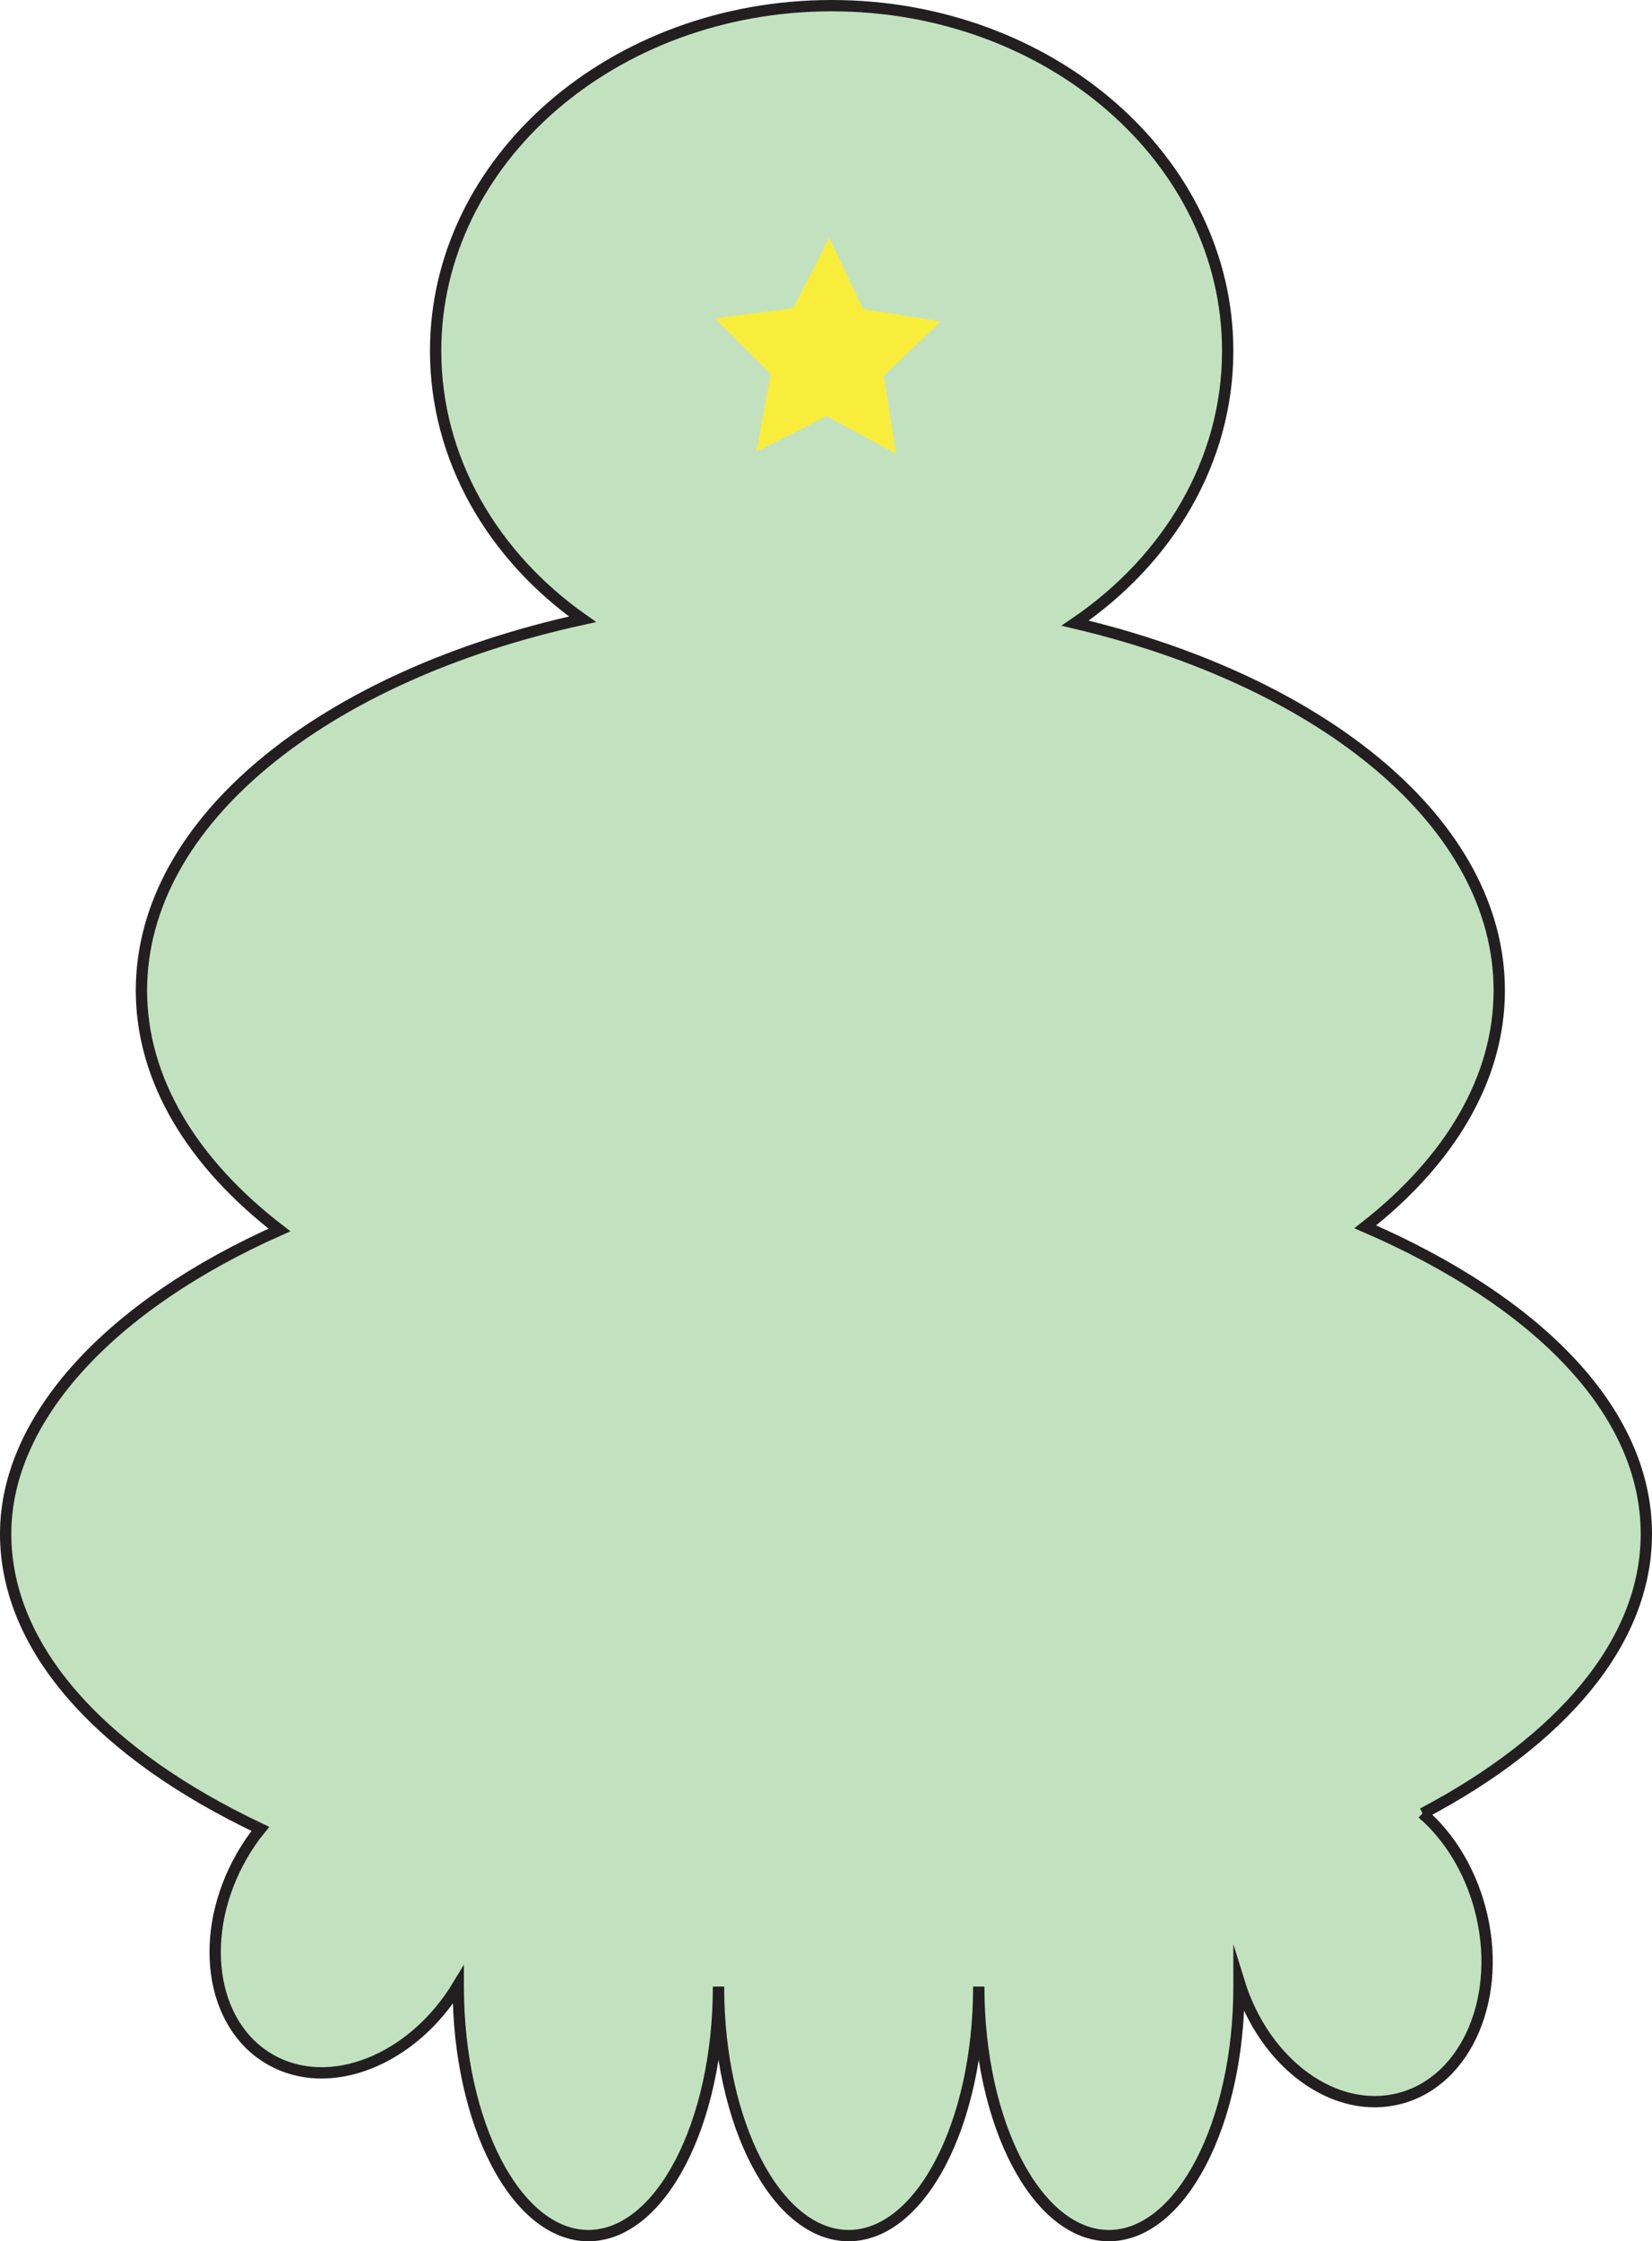 <?xml version="1.0" encoding="UTF-8"?>
<svg id="Layer_2" data-name="Layer 2" xmlns="http://www.w3.org/2000/svg" viewBox="0 0 146 198">
  <defs>
    <style>
      .cls-1 {
        fill: #f9ed3b;
      }

      .cls-2 {
        fill: #c2e2bf;
        stroke: #231f20;
        stroke-miterlimit: 10;
      }
    </style>
  </defs>
  <g id="Green_new">
    <g>
      <path class="cls-2" d="m125.73,160.21c2.29,1.99,4.14,4.91,5.07,8.39,2.05,7.67-1.1,15.18-7.04,16.77-5.76,1.54-12.02-3.04-14.26-10.3v.43c0,12.15-5.15,22-11.5,22s-11.5-9.85-11.5-22c0,12.15-5.15,22-11.5,22s-11.5-9.85-11.5-22c0,12.15-5.15,22-11.5,22s-11.5-9.85-11.5-22v-.14c-4.01,6.66-11.4,9.6-16.64,6.57-5.33-3.07-6.43-11.14-2.46-18.02.49-.84,1.02-1.62,1.61-2.34-13.87-6.56-22.51-15.81-22.51-26.07s9.34-20.25,24.2-26.84c-7.65-5.88-12.2-13.22-12.2-21.16,0-15.02,16.21-27.82,38.98-32.79-7.92-5.59-12.98-14.14-12.98-23.71C38.5,14.16,54.17.5,73.5.5s35,13.66,35,30.5c0,9.77-5.28,18.47-13.48,24.05,21.98,5.19,37.48,17.77,37.48,32.45,0,7.82-4.4,15.05-11.84,20.88,15.23,6.6,24.84,16.3,24.84,27.12,0,9.56-7.52,18.26-19.77,24.71Z"/>
      <polygon class="cls-1" points="66.85 39.9 68.12 33.05 63.2 28.12 70.11 27.22 73.28 21.01 76.28 27.3 83.15 28.4 78.1 33.19 79.18 40.08 73.06 36.75 66.85 39.9"/>
    </g>
  </g>
</svg>
